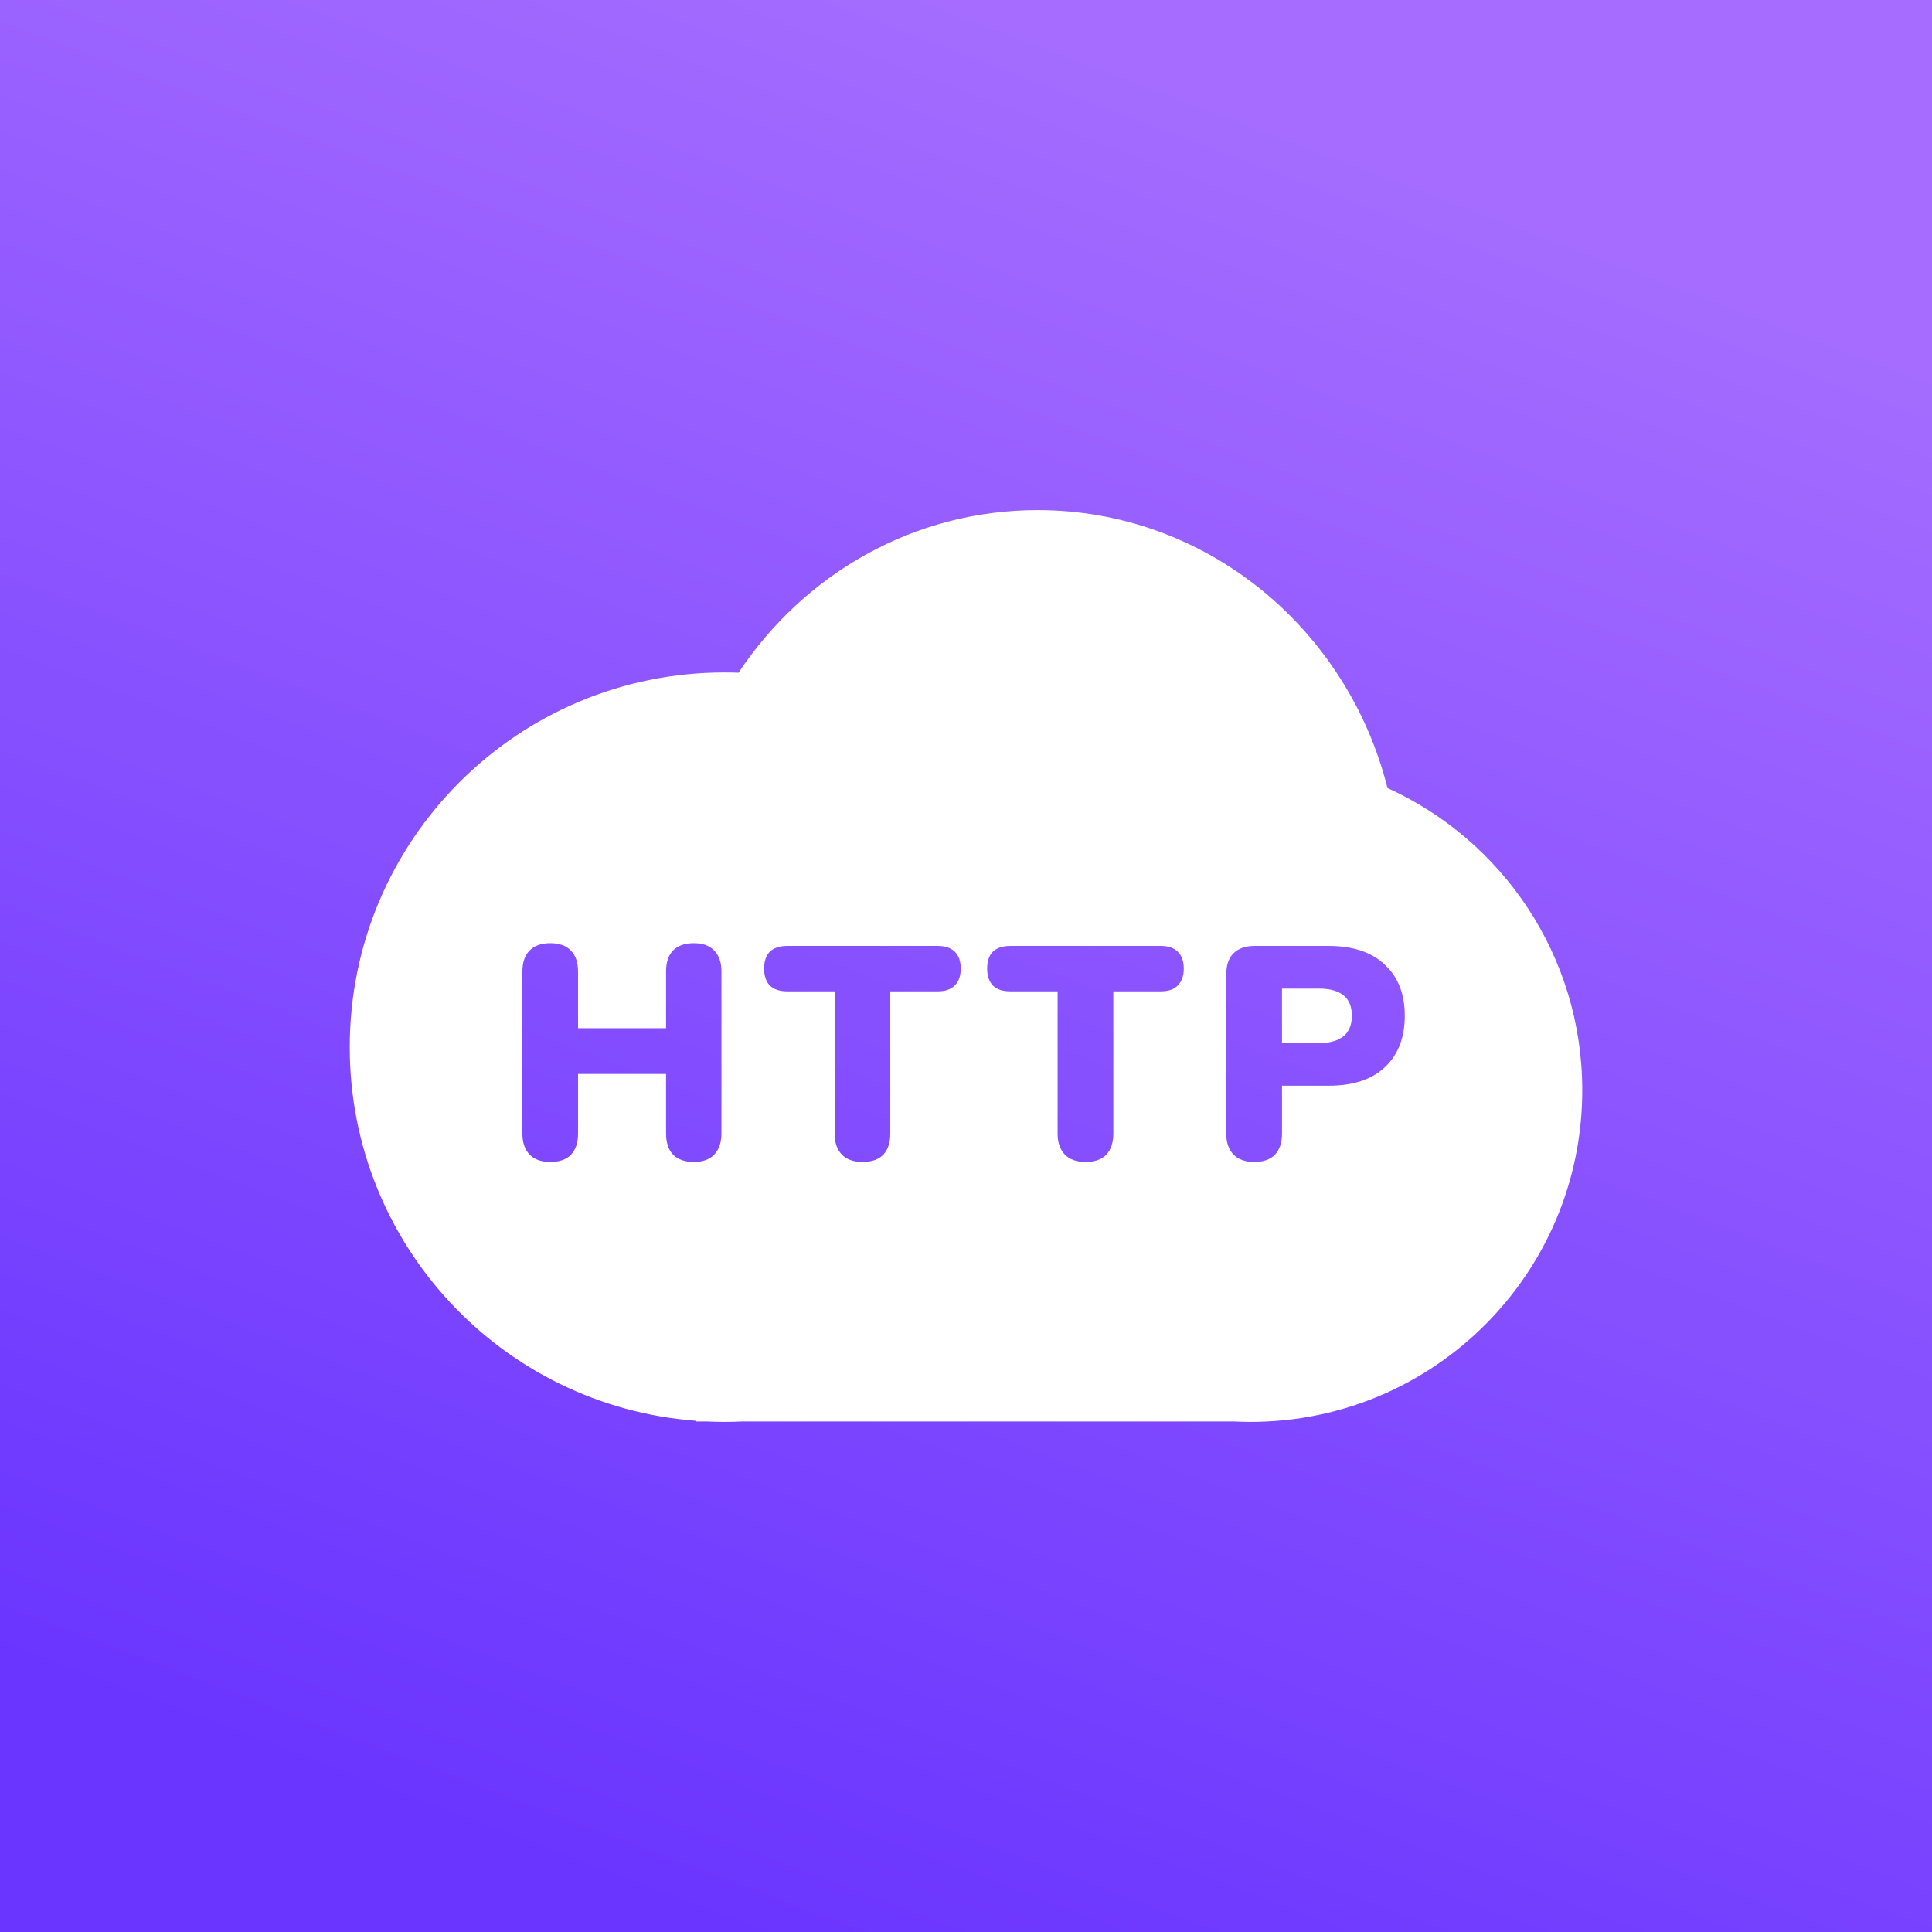 <svg viewBox="0 0 36 36" fill="none" xmlns="http://www.w3.org/2000/svg">
<rect x="0" y="0" width="36" height="36" fill="#333333" stroke="none"/>
<rect width="36" height="36" fill="url(#paint0_linear_7245_16503)"/>
<path fill-rule="evenodd" clip-rule="evenodd" d="M6.517 19.512C6.517 23.188 9.357 26.2 12.963 26.474V26.487H13.165C13.276 26.492 13.388 26.495 13.5 26.495C13.612 26.495 13.723 26.492 13.834 26.487H22.988C23.092 26.492 23.197 26.495 23.303 26.495C26.716 26.495 29.483 23.728 29.483 20.315C29.483 17.811 27.994 15.656 25.854 14.684C25.104 11.705 22.469 9.505 19.334 9.505C17.017 9.505 14.974 10.706 13.762 12.535C13.675 12.532 13.588 12.53 13.5 12.53C9.643 12.53 6.517 15.656 6.517 19.512ZM9.869 21.515C9.959 21.606 10.087 21.651 10.252 21.651C10.425 21.651 10.555 21.606 10.641 21.515C10.728 21.422 10.771 21.29 10.771 21.121V20.011H12.411V21.121C12.411 21.29 12.454 21.422 12.541 21.515C12.631 21.606 12.761 21.651 12.93 21.651C13.095 21.651 13.221 21.606 13.307 21.515C13.398 21.422 13.443 21.29 13.443 21.121V18.105C13.443 17.932 13.398 17.801 13.307 17.711C13.221 17.62 13.095 17.575 12.93 17.575C12.761 17.575 12.631 17.62 12.541 17.711C12.454 17.801 12.411 17.932 12.411 18.105V19.159H10.771V18.105C10.771 17.932 10.726 17.801 10.636 17.711C10.549 17.62 10.421 17.575 10.252 17.575C10.087 17.575 9.959 17.62 9.869 17.711C9.779 17.801 9.734 17.932 9.734 18.105V21.121C9.734 21.29 9.779 21.422 9.869 21.515ZM15.687 21.515C15.777 21.606 15.905 21.651 16.07 21.651C16.243 21.651 16.373 21.606 16.459 21.515C16.546 21.422 16.589 21.292 16.589 21.127V18.472H17.474C17.613 18.472 17.718 18.436 17.79 18.364C17.865 18.289 17.902 18.184 17.902 18.049C17.902 17.91 17.865 17.805 17.79 17.733C17.718 17.662 17.613 17.626 17.474 17.626H14.667C14.528 17.626 14.421 17.662 14.345 17.733C14.274 17.805 14.238 17.91 14.238 18.049C14.238 18.184 14.274 18.289 14.345 18.364C14.421 18.436 14.528 18.472 14.667 18.472H15.552V21.127C15.552 21.292 15.597 21.422 15.687 21.515ZM20.226 21.651C20.061 21.651 19.933 21.606 19.843 21.515C19.753 21.422 19.707 21.292 19.707 21.127V18.472H18.823C18.683 18.472 18.576 18.436 18.501 18.364C18.43 18.289 18.394 18.184 18.394 18.049C18.394 17.91 18.43 17.805 18.501 17.733C18.576 17.662 18.683 17.626 18.823 17.626H21.63C21.769 17.626 21.874 17.662 21.945 17.733C22.02 17.805 22.058 17.91 22.058 18.049C22.058 18.184 22.02 18.289 21.945 18.364C21.874 18.436 21.769 18.472 21.63 18.472H20.745V21.127C20.745 21.292 20.701 21.422 20.615 21.515C20.529 21.606 20.399 21.651 20.226 21.651ZM22.986 21.515C23.076 21.606 23.204 21.651 23.369 21.651C23.542 21.651 23.672 21.606 23.758 21.515C23.844 21.422 23.888 21.292 23.888 21.127V20.23H24.761C25.212 20.23 25.56 20.116 25.804 19.887C26.052 19.654 26.176 19.334 26.176 18.928C26.176 18.522 26.052 18.205 25.804 17.976C25.56 17.743 25.212 17.626 24.761 17.626H23.375C23.209 17.626 23.08 17.671 22.986 17.761C22.895 17.852 22.85 17.981 22.85 18.15V21.127C22.85 21.292 22.895 21.422 22.986 21.515ZM24.581 19.436H23.888V18.421H24.581C24.776 18.421 24.927 18.462 25.032 18.545C25.137 18.628 25.19 18.755 25.19 18.928C25.19 19.097 25.137 19.225 25.032 19.311C24.927 19.394 24.776 19.436 24.581 19.436Z" fill="white"/>
<defs>
<linearGradient id="paint0_linear_7245_16503" x1="18" y1="0" x2="5.5" y2="33" gradientUnits="userSpaceOnUse">
<stop stop-color="#A56CFF" />
            <stop offset="1" stop-color="#6A35FF" />
</linearGradient>
</defs>
</svg>
